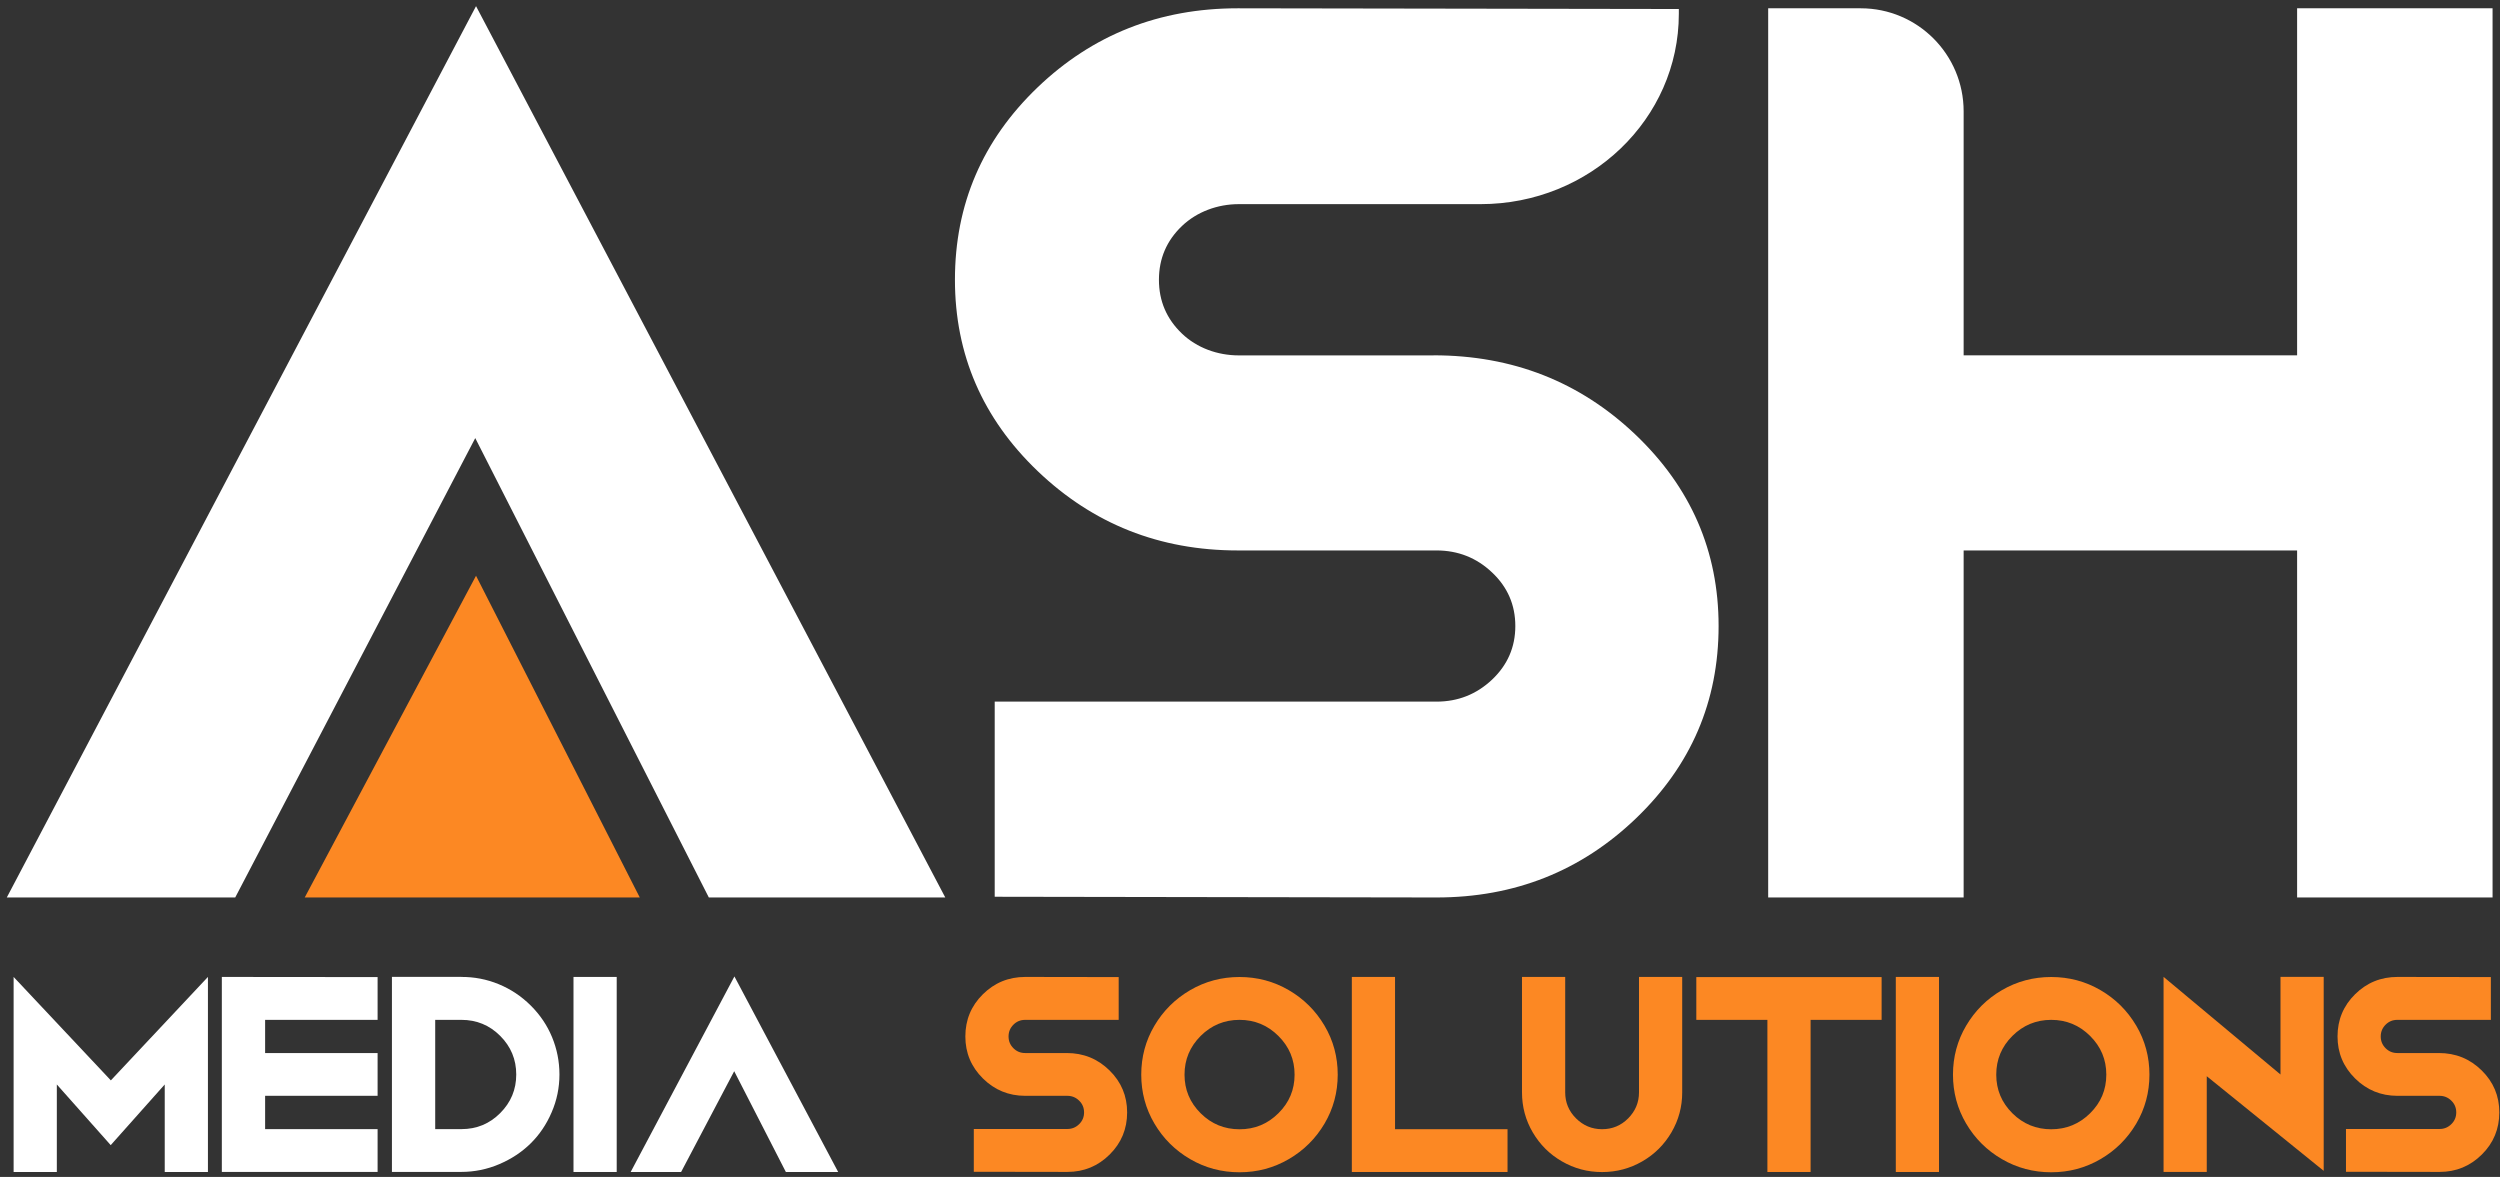 <svg width="342" height="161" viewBox="0 0 342 161" fill="none" xmlns="http://www.w3.org/2000/svg">
<rect x="0" y="0" width="342" height="161" fill="#333333" stroke="none"/>
<g clip-path="url(#clip0_483_42)">
<path d="M0.93 122.774L65.121 0.84L129.313 122.774H96.967L65.014 59.931L32.178 122.774H0.93Z" fill="white"/>
<path d="M196.112 48.608C206.924 48.608 216.118 52.222 223.714 59.44C231.31 66.668 235.104 75.399 235.104 85.642C235.104 95.954 231.34 104.714 223.812 111.942C216.284 119.17 207.188 122.774 196.514 122.774H196.416L136.076 122.676V95.983H196.514C199.455 95.983 201.983 94.981 204.11 92.978C206.228 90.974 207.296 88.529 207.296 85.642C207.296 82.754 206.237 80.309 204.11 78.306C201.993 76.302 199.455 75.301 196.514 75.301H169.324C158.65 75.301 149.534 71.687 141.977 64.468C134.42 57.25 130.636 48.51 130.636 38.267C130.636 27.955 134.4 19.195 141.928 11.967C149.456 4.749 158.591 1.135 169.324 1.135L229.664 1.233V1.891C229.664 16.268 217.519 27.926 202.542 27.926H169.471C166.579 27.926 163.747 28.957 161.688 30.921C159.591 32.924 158.542 35.38 158.542 38.277C158.542 41.174 159.591 43.629 161.688 45.632C163.737 47.596 166.57 48.618 169.471 48.618H196.112V48.608Z" fill="white"/>
<path d="M314.244 48.608V1.135H340.983V122.774H314.244V75.301H268.626V122.774H241.887V1.135H254.551C262.324 1.135 268.626 7.449 268.626 15.237V48.608H314.244Z" fill="white"/>
<path d="M65.12 78.762L41.687 122.773H87.52L65.12 78.762Z" fill="#FC8823"/>
<path d="M1.863 133.645L15.164 147.797L28.445 133.645V160.328H22.535V148.356L15.145 156.655L7.774 148.356V160.328H1.863V133.645Z" fill="white"/>
<path d="M30.347 160.328V133.645L51.656 133.665V139.518H36.268V144.055H51.656V149.908H36.268V154.465H51.656V160.318H30.347V160.328Z" fill="white"/>
<path d="M63.104 133.645C64.868 133.635 66.574 133.959 68.221 134.636C69.867 135.314 71.328 136.286 72.602 137.553C73.876 138.82 74.856 140.264 75.523 141.884C76.189 143.505 76.532 145.204 76.532 146.991C76.532 148.788 76.18 150.517 75.464 152.166C74.758 153.816 73.798 155.23 72.592 156.419C71.387 157.607 69.956 158.55 68.299 159.257C66.642 159.964 64.908 160.318 63.094 160.318H53.616V133.635H63.104V133.645ZM68.426 152.274C69.887 150.811 70.622 149.053 70.622 146.991C70.622 144.929 69.887 143.171 68.426 141.707C66.966 140.244 65.192 139.517 63.124 139.517H59.536V154.464H63.124C65.202 154.464 66.966 153.738 68.426 152.274Z" fill="white"/>
<path d="M84.365 160.328H78.454V133.645H84.365V160.328Z" fill="white"/>
<path d="M86.275 160.328L100.468 133.577L114.661 160.328H107.506L100.439 146.54L93.176 160.328H86.275Z" fill="white"/>
<path d="M145.929 144.055C148.223 144.055 150.173 144.85 151.781 146.432C153.388 148.013 154.192 149.928 154.192 152.177C154.192 154.435 153.398 156.36 151.8 157.941C150.203 159.523 148.282 160.318 146.017 160.318H145.998L133.216 160.298V154.445H146.017C146.645 154.445 147.174 154.229 147.625 153.787C148.076 153.345 148.301 152.815 148.301 152.177C148.301 151.538 148.076 151.008 147.625 150.566C147.174 150.124 146.635 149.908 146.017 149.908H140.254C137.99 149.908 136.059 149.113 134.461 147.531C132.863 145.95 132.06 144.035 132.06 141.786C132.06 139.528 132.854 137.603 134.451 136.022C136.049 134.44 137.98 133.645 140.254 133.645L153.035 133.665V139.518H140.234C139.607 139.518 139.078 139.734 138.637 140.176C138.196 140.618 137.97 141.148 137.97 141.786C137.97 142.425 138.196 142.955 138.637 143.397C139.078 143.839 139.607 144.055 140.234 144.055H145.929Z" fill="#FC8823"/>
<path d="M162.818 135.451C164.876 134.253 167.121 133.654 169.561 133.654C172.002 133.654 174.247 134.253 176.305 135.451C178.363 136.65 179.99 138.27 181.196 140.313C182.402 142.355 183 144.595 183 147.01C183 149.426 182.402 151.665 181.196 153.708C179.99 155.751 178.363 157.371 176.305 158.569C174.247 159.768 172.002 160.367 169.561 160.367C167.121 160.367 164.876 159.768 162.818 158.569C160.759 157.371 159.132 155.751 157.927 153.708C156.721 151.665 156.123 149.426 156.123 147.01C156.123 144.595 156.721 142.355 157.927 140.313C159.132 138.27 160.769 136.65 162.818 135.451ZM174.884 152.294C176.364 150.831 177.099 149.073 177.099 147.01C177.099 144.948 176.364 143.19 174.884 141.717C173.404 140.244 171.63 139.517 169.561 139.517C167.493 139.517 165.719 140.254 164.249 141.717C162.779 143.19 162.043 144.948 162.043 147.01C162.043 149.073 162.779 150.831 164.249 152.294C165.719 153.757 167.493 154.484 169.561 154.484C171.63 154.494 173.413 153.757 174.884 152.294Z" fill="#FC8823"/>
<path d="M190.841 133.645V154.475H206.23V160.328H184.931V133.645H190.841Z" fill="#FC8823"/>
<path d="M224.215 149.437V133.645H230.126V149.437C230.126 151.411 229.636 153.227 228.655 154.907C227.675 156.576 226.352 157.902 224.666 158.874C222.98 159.847 221.147 160.338 219.167 160.338C217.178 160.338 215.345 159.847 213.669 158.874C211.983 157.902 210.659 156.576 209.679 154.907C208.699 153.237 208.209 151.411 208.209 149.437V133.645H214.119V149.437C214.119 150.821 214.61 152 215.6 152.992C216.589 153.974 217.776 154.475 219.167 154.475C220.559 154.475 221.745 153.984 222.735 152.992C223.715 152 224.215 150.821 224.215 149.437Z" fill="#FC8823"/>
<path d="M232.056 139.518V133.665H257.404V139.518H247.69V160.328H241.78V139.518H232.056Z" fill="#FC8823"/>
<path d="M265.256 160.328H259.346V133.645H265.256V160.328Z" fill="#FC8823"/>
<path d="M273.862 135.451C275.92 134.253 278.165 133.654 280.605 133.654C283.046 133.654 285.29 134.253 287.349 135.451C289.407 136.65 291.034 138.27 292.24 140.313C293.446 142.355 294.043 144.595 294.043 147.01C294.043 149.426 293.446 151.665 292.24 153.708C291.034 155.751 289.407 157.371 287.349 158.569C285.29 159.768 283.046 160.367 280.605 160.367C278.165 160.367 275.92 159.768 273.862 158.569C271.803 157.371 270.176 155.751 268.97 153.708C267.765 151.665 267.167 149.426 267.167 147.01C267.167 144.595 267.765 142.355 268.97 140.313C270.176 138.27 271.803 136.65 273.862 135.451ZM285.928 152.294C287.408 150.831 288.143 149.073 288.143 147.01C288.143 144.948 287.408 143.19 285.928 141.717C284.447 140.244 282.673 139.517 280.605 139.517C278.537 139.517 276.763 140.254 275.293 141.717C273.822 143.18 273.087 144.948 273.087 147.01C273.087 149.073 273.822 150.831 275.293 152.294C276.763 153.757 278.537 154.484 280.605 154.484C282.673 154.484 284.447 153.757 285.928 152.294Z" fill="#FC8823"/>
<path d="M311.971 146.991V133.635H317.882V160.17L301.885 147.227V160.318H295.975V133.635L311.971 146.991Z" fill="#FC8823"/>
<path d="M333.643 144.055C335.937 144.055 337.887 144.85 339.495 146.432C341.102 148.013 341.906 149.928 341.906 152.177C341.906 154.435 341.112 156.36 339.515 157.941C337.917 159.523 335.996 160.318 333.732 160.318H333.712L320.93 160.298V154.445H333.732C334.359 154.445 334.888 154.229 335.339 153.787C335.79 153.345 336.015 152.815 336.015 152.177C336.015 151.538 335.79 151.008 335.339 150.566C334.888 150.124 334.349 149.908 333.732 149.908H327.968C325.704 149.908 323.773 149.113 322.175 147.531C320.578 145.95 319.774 144.035 319.774 141.786C319.774 139.528 320.568 137.603 322.165 136.022C323.763 134.44 325.694 133.645 327.968 133.645L340.75 133.665V139.518H327.948C327.321 139.518 326.792 139.734 326.351 140.176C325.91 140.618 325.684 141.148 325.684 141.786C325.684 142.425 325.91 142.955 326.351 143.397C326.792 143.839 327.321 144.055 327.948 144.055H333.643Z" fill="#FC8823"/>
</g>
<defs>
<clipPath id="clip0_483_42">
<rect width="340.974" height="159.527" fill="white" transform="translate(0.93 0.84)"/>
</clipPath>
</defs>
</svg>
